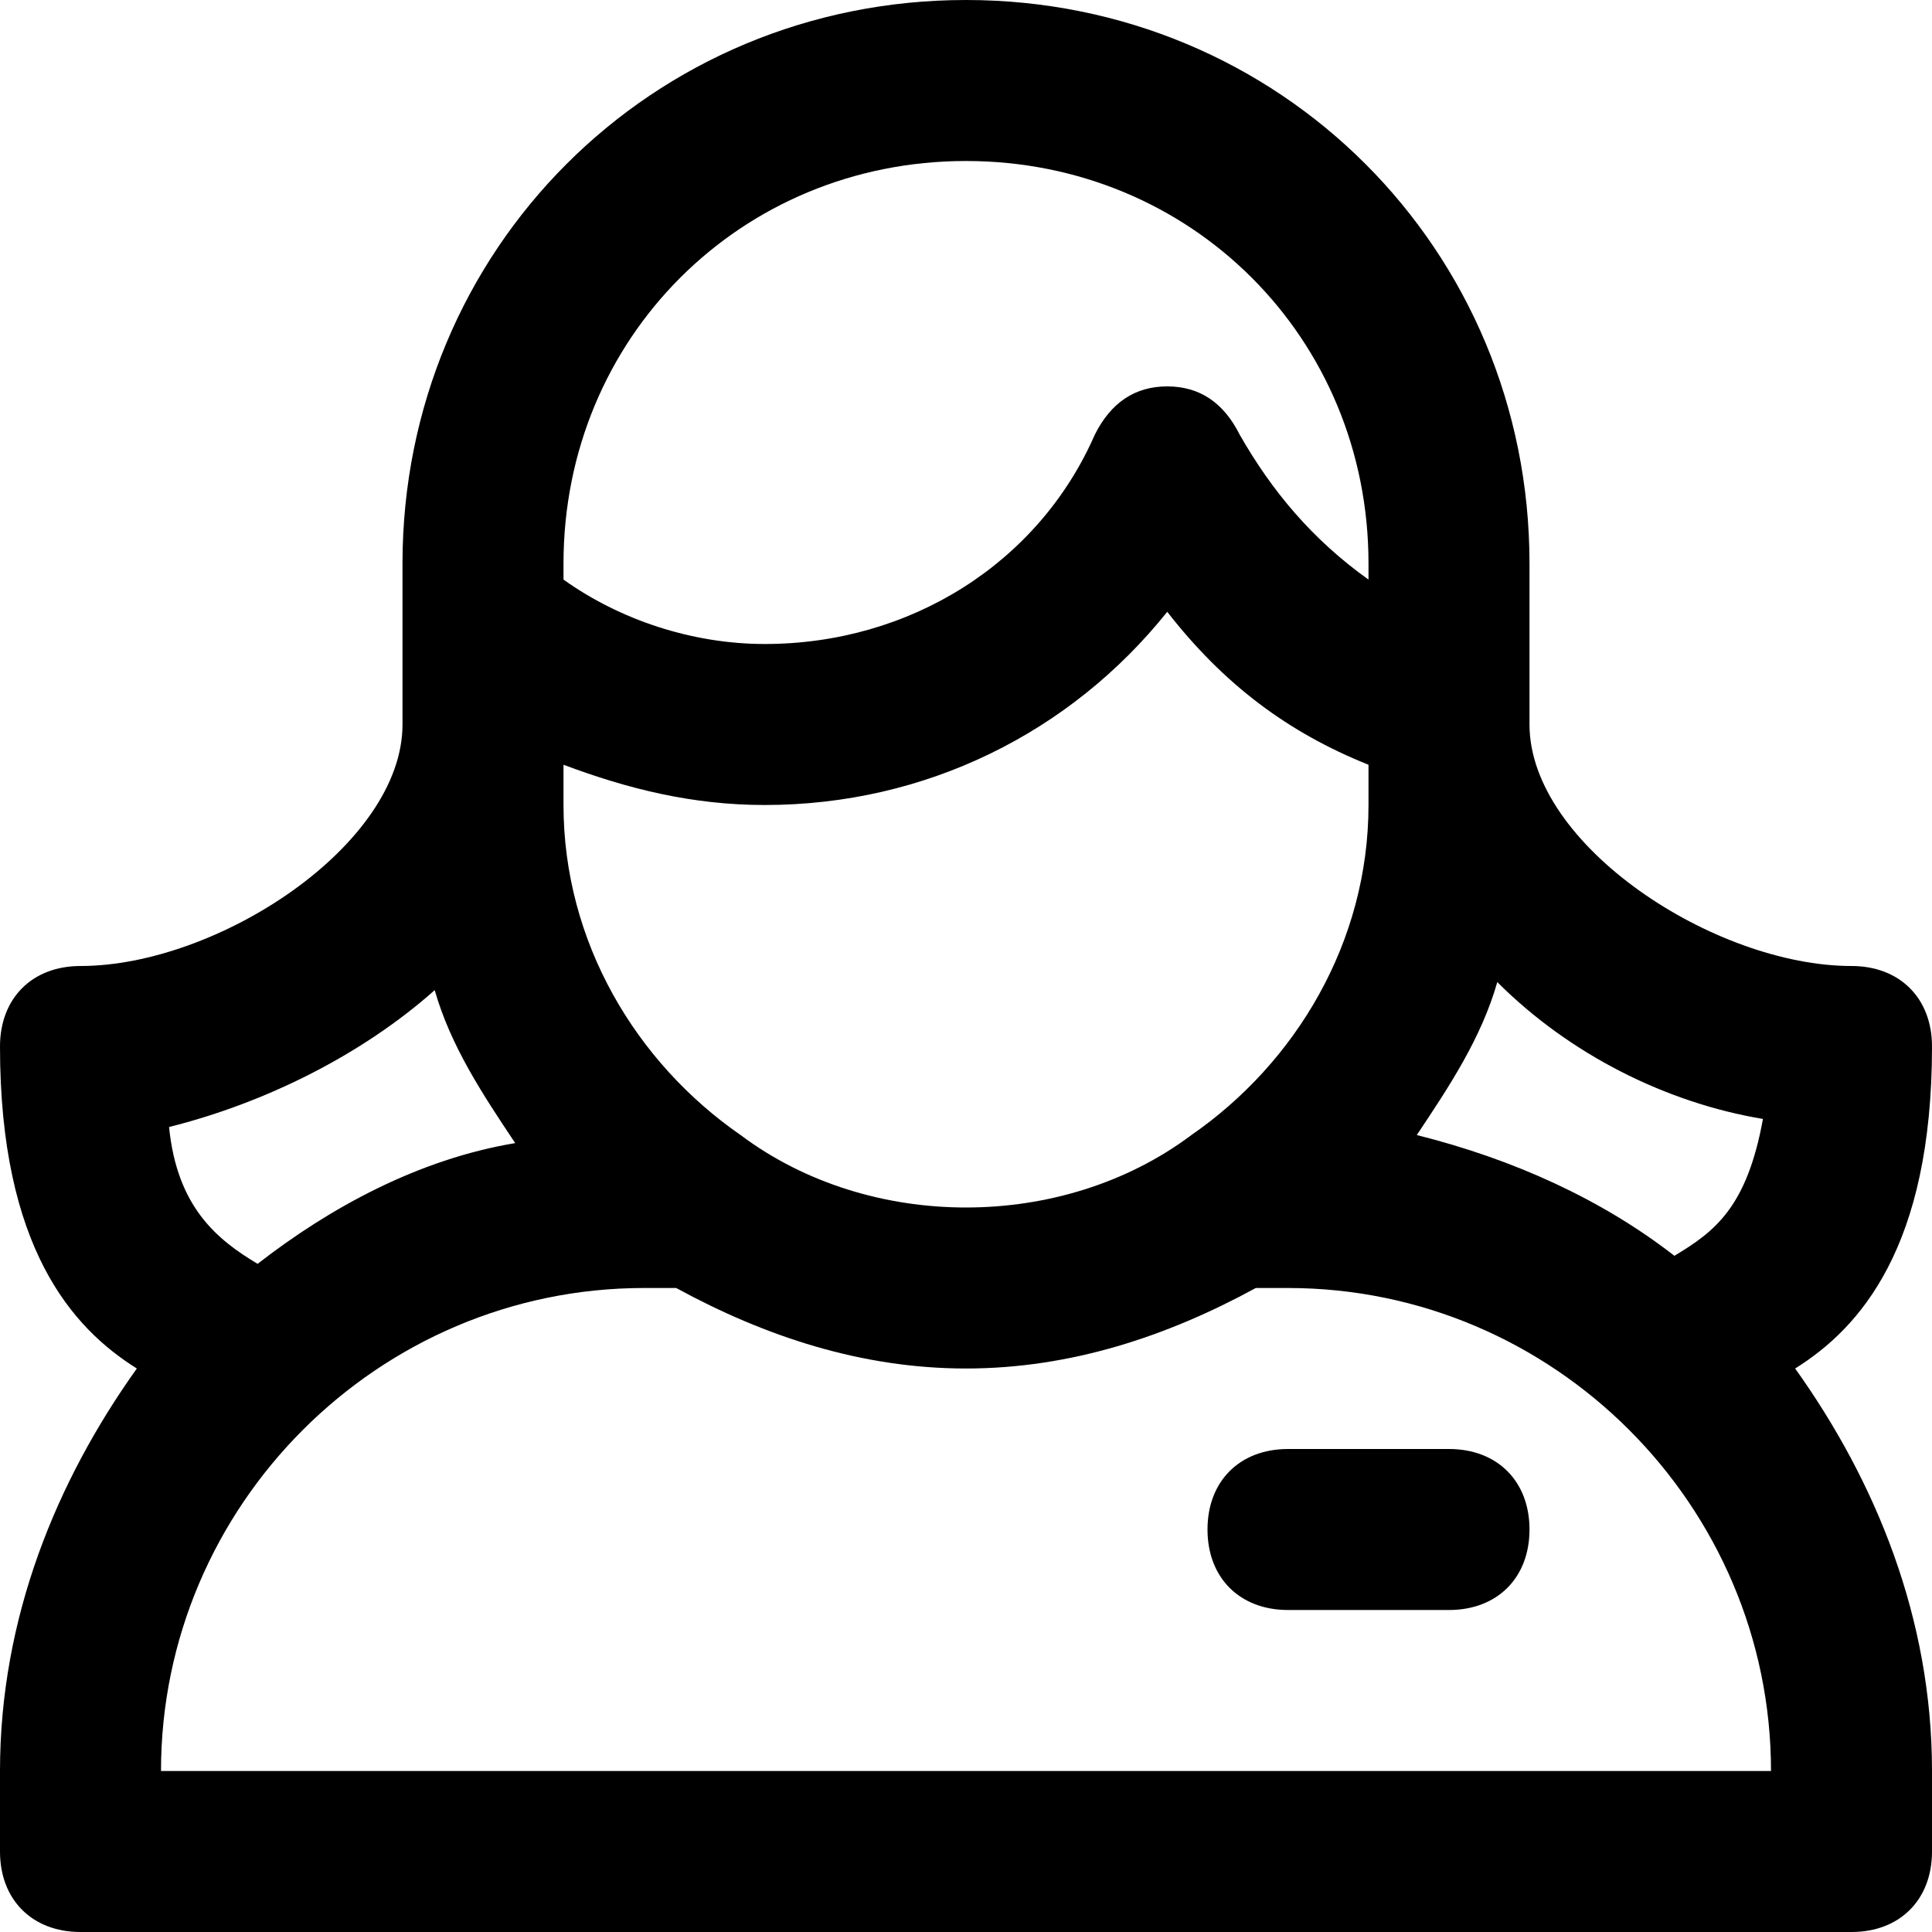 <?xml version="1.0" encoding="utf-8"?>
<!-- Generator: Adobe Illustrator 19.1.0, SVG Export Plug-In . SVG Version: 6.00 Build 0)  -->
<!DOCTYPE svg PUBLIC "-//W3C//DTD SVG 1.1//EN" "http://www.w3.org/Graphics/SVG/1.1/DTD/svg11.dtd">
<svg version="1.1" id="Layer_1" xmlns="http://www.w3.org/2000/svg" xmlns:xlink="http://www.w3.org/1999/xlink" x="0px" y="0px"
	 width="24px" height="24px" viewBox="0 0 24 24" enable-background="new 0 0 24 24" xml:space="preserve">
<path d="M24,13c0-0.6-0.4-1-1-1c-1.7,0-4-1.5-4-3V7c0-3.9-3.1-7-7-7S5,3.1,5,7v2c0,1.5-2.3,3-4,3c-0.6,0-1,0.4-1,1
	c0,2.5,0.9,3.5,1.7,4C0.7,18.4,0,20.1,0,22v1c0,0.6,0.4,1,1,1h22c0.6,0,1-0.4,1-1v-1c0-1.9-0.7-3.6-1.7-5C23.1,16.5,24,15.5,24,13z
	 M21.9,13.9c-0.2,1.1-0.6,1.4-1.1,1.7c-0.9-0.7-2-1.2-3.2-1.5c0.4-0.6,0.8-1.2,1-1.9C19.5,13.1,20.7,13.7,21.9,13.9z M9.2,14.1
	C9.2,14.1,9.2,14.1,9.2,14.1C7.9,13.2,7,11.7,7,10V9.5C7.8,9.8,8.6,10,9.5,10c2,0,3.8-0.9,5-2.4C15.2,8.5,16,9.1,17,9.5V10
	c0,1.7-0.9,3.2-2.2,4.1c0,0,0,0,0,0C14,14.7,13,15,12,15C11,15,10,14.7,9.2,14.1z M12,2c2.8,0,5,2.2,5,5v0.2
	c-0.7-0.5-1.2-1.1-1.6-1.8c-0.2-0.4-0.5-0.6-0.9-0.6S13.8,5,13.6,5.4C12.9,7,11.3,8,9.5,8C8.6,8,7.7,7.7,7,7.2V7C7,4.2,9.2,2,12,2z
	 M5.4,12.3c0.2,0.7,0.6,1.3,1,1.9c-1.2,0.2-2.3,0.8-3.2,1.5c-0.5-0.3-1-0.7-1.1-1.7C3.3,13.7,4.5,13.1,5.4,12.3z M2,22
	c0-3.3,2.7-6,6-6h0.4c1.1,0.6,2.3,1,3.6,1s2.5-0.4,3.6-1H16c3.3,0,6,2.7,6,6H2z"/>
<path d="M18,18h-2c-0.6,0-1,0.4-1,1s0.4,1,1,1h2c0.6,0,1-0.4,1-1S18.6,18,18,18z"/>
</svg>
